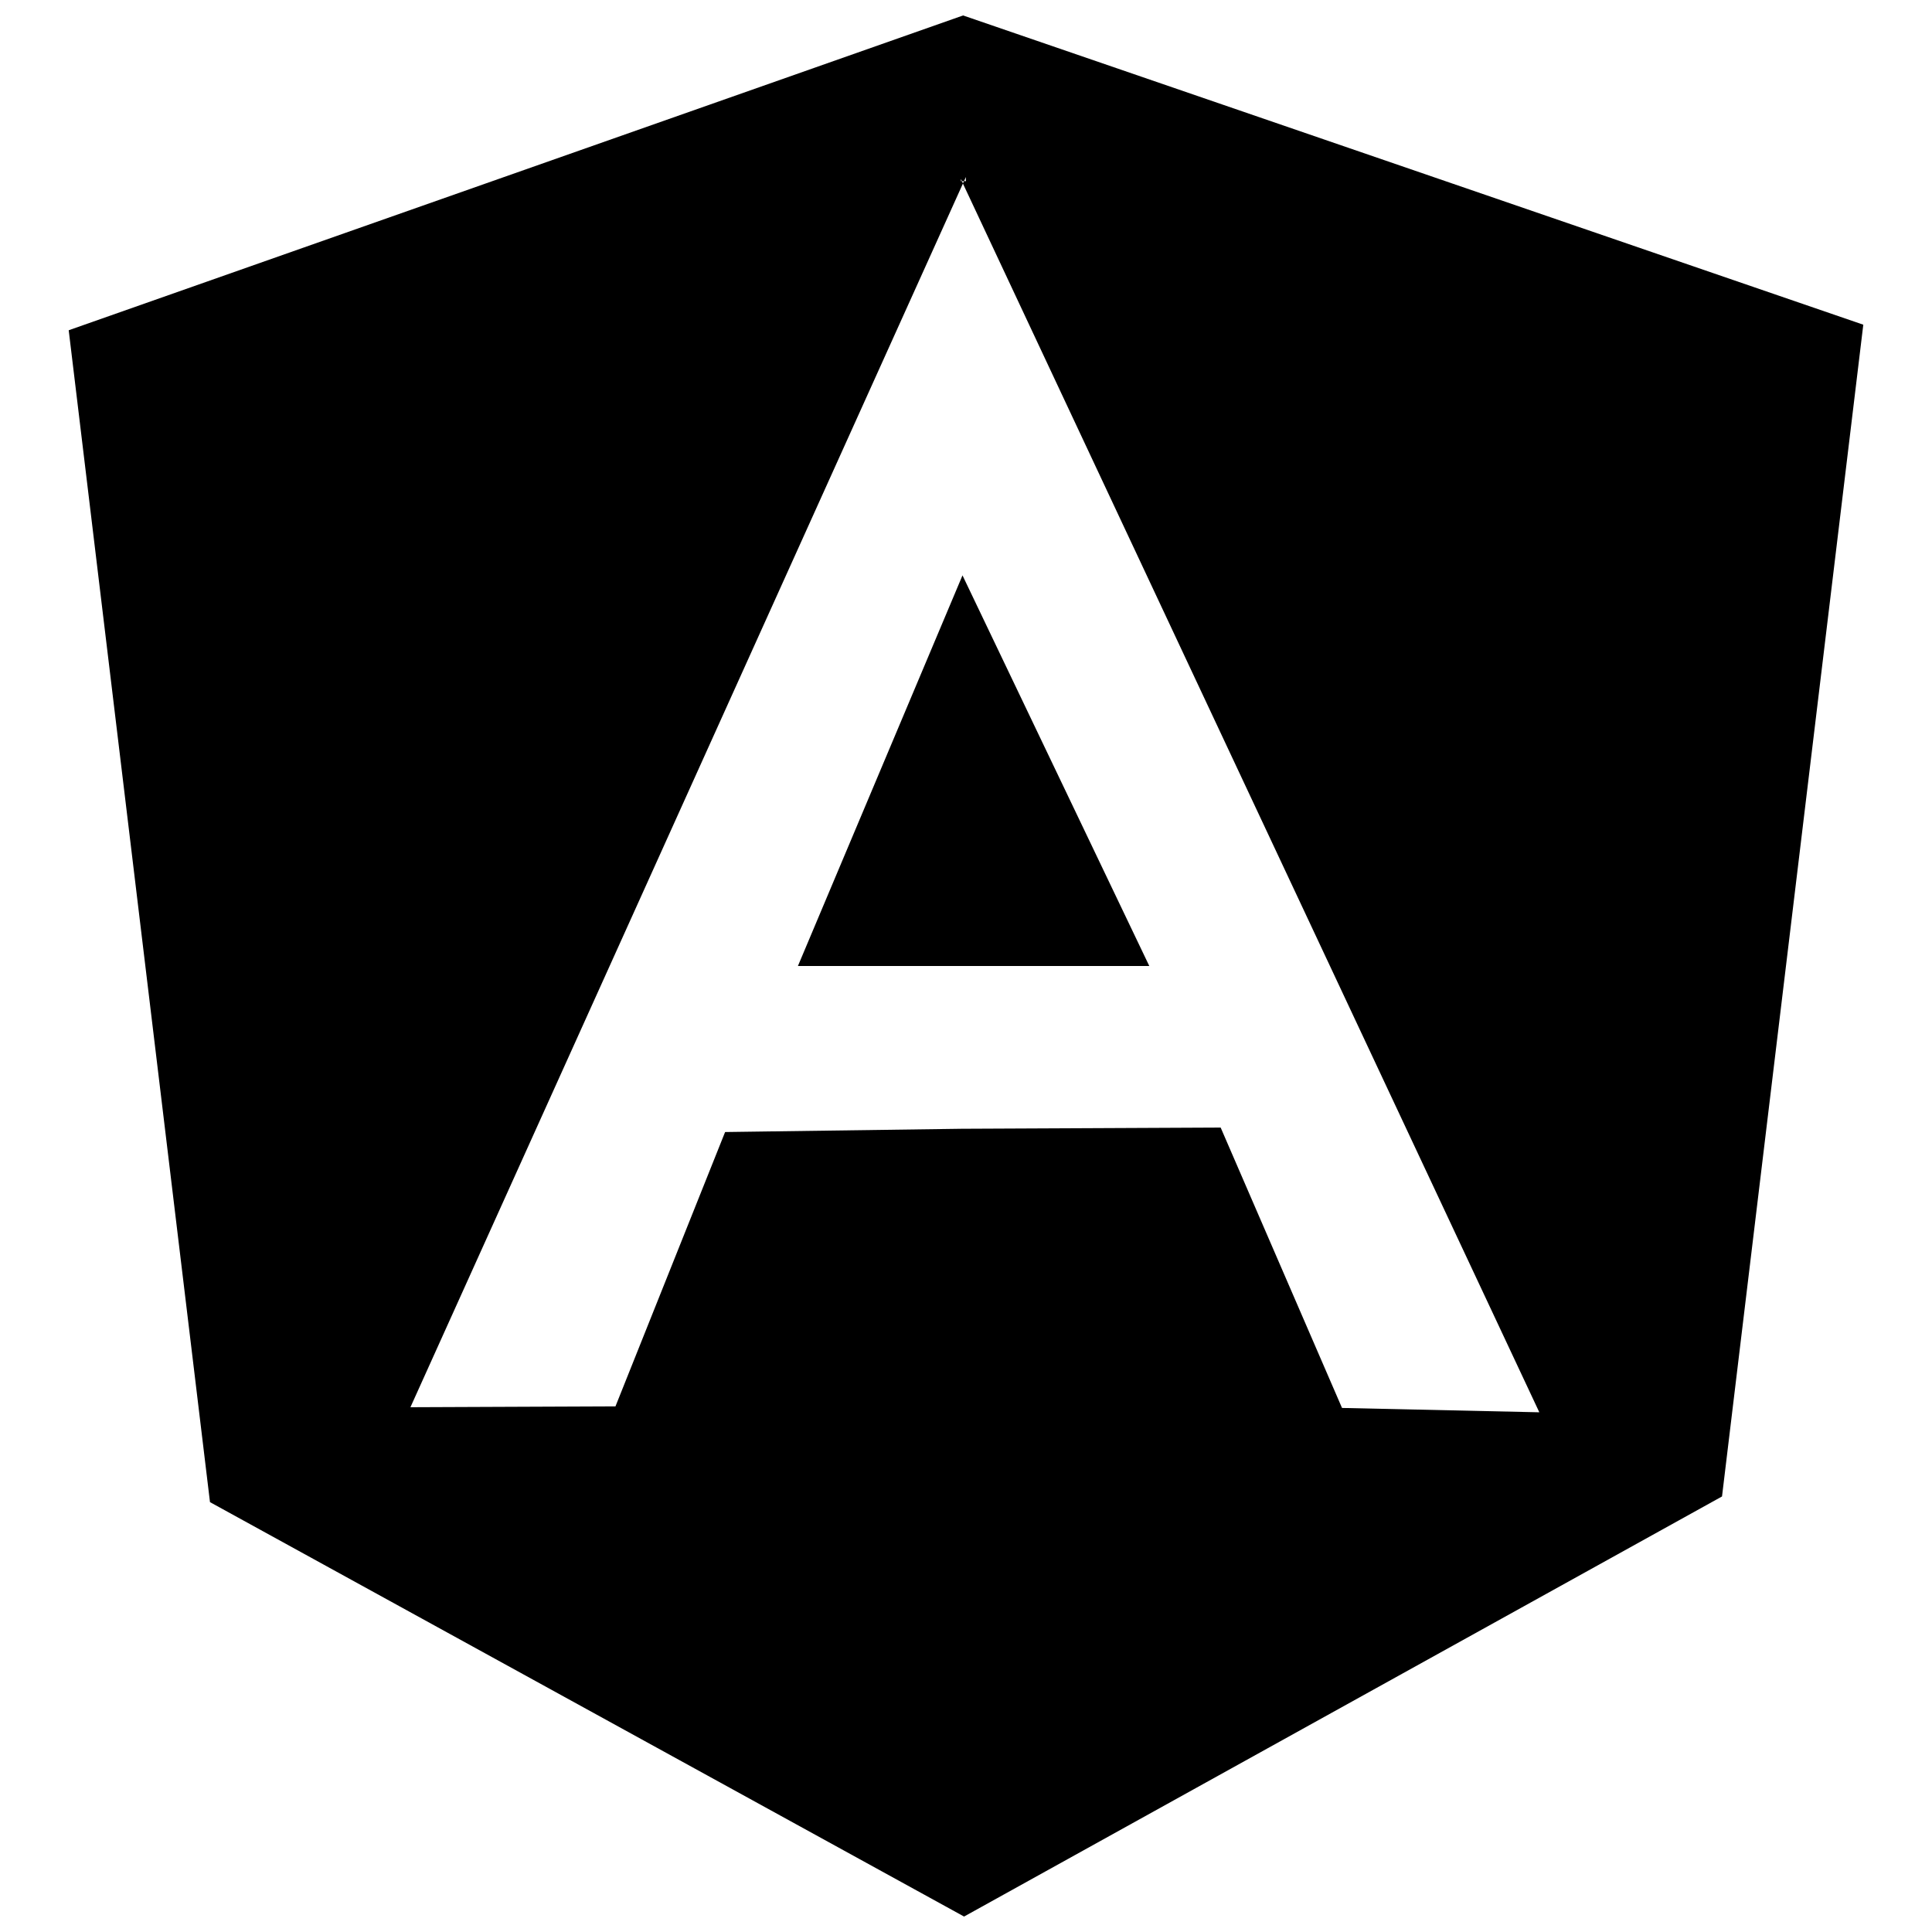 <!-- Generated by IcoMoon.io -->
<svg version="1.1" xmlns="http://www.w3.org/2000/svg" viewBox="0 0 16 16">
<title>angular</title>
<path d="M6.608 8h2.91l-1.547-3.235zM7.976 0.128l-7.407 2.607 1.17 9.705 6.245 3.432 6.277-3.479 1.17-9.704-7.455-2.561zM6.005 9.375l-0.908 2.272-1.698 0.007 4.576-10.135-0.009-0.019h-0.008l0-0.017 0.008 0.017h0.018l0.015-0.034v0.034h-0.016l-0.009 0.019 4.774 10.177-1.634-0.036-1.005-2.322-2.147 0.010z"></path>
</svg>
